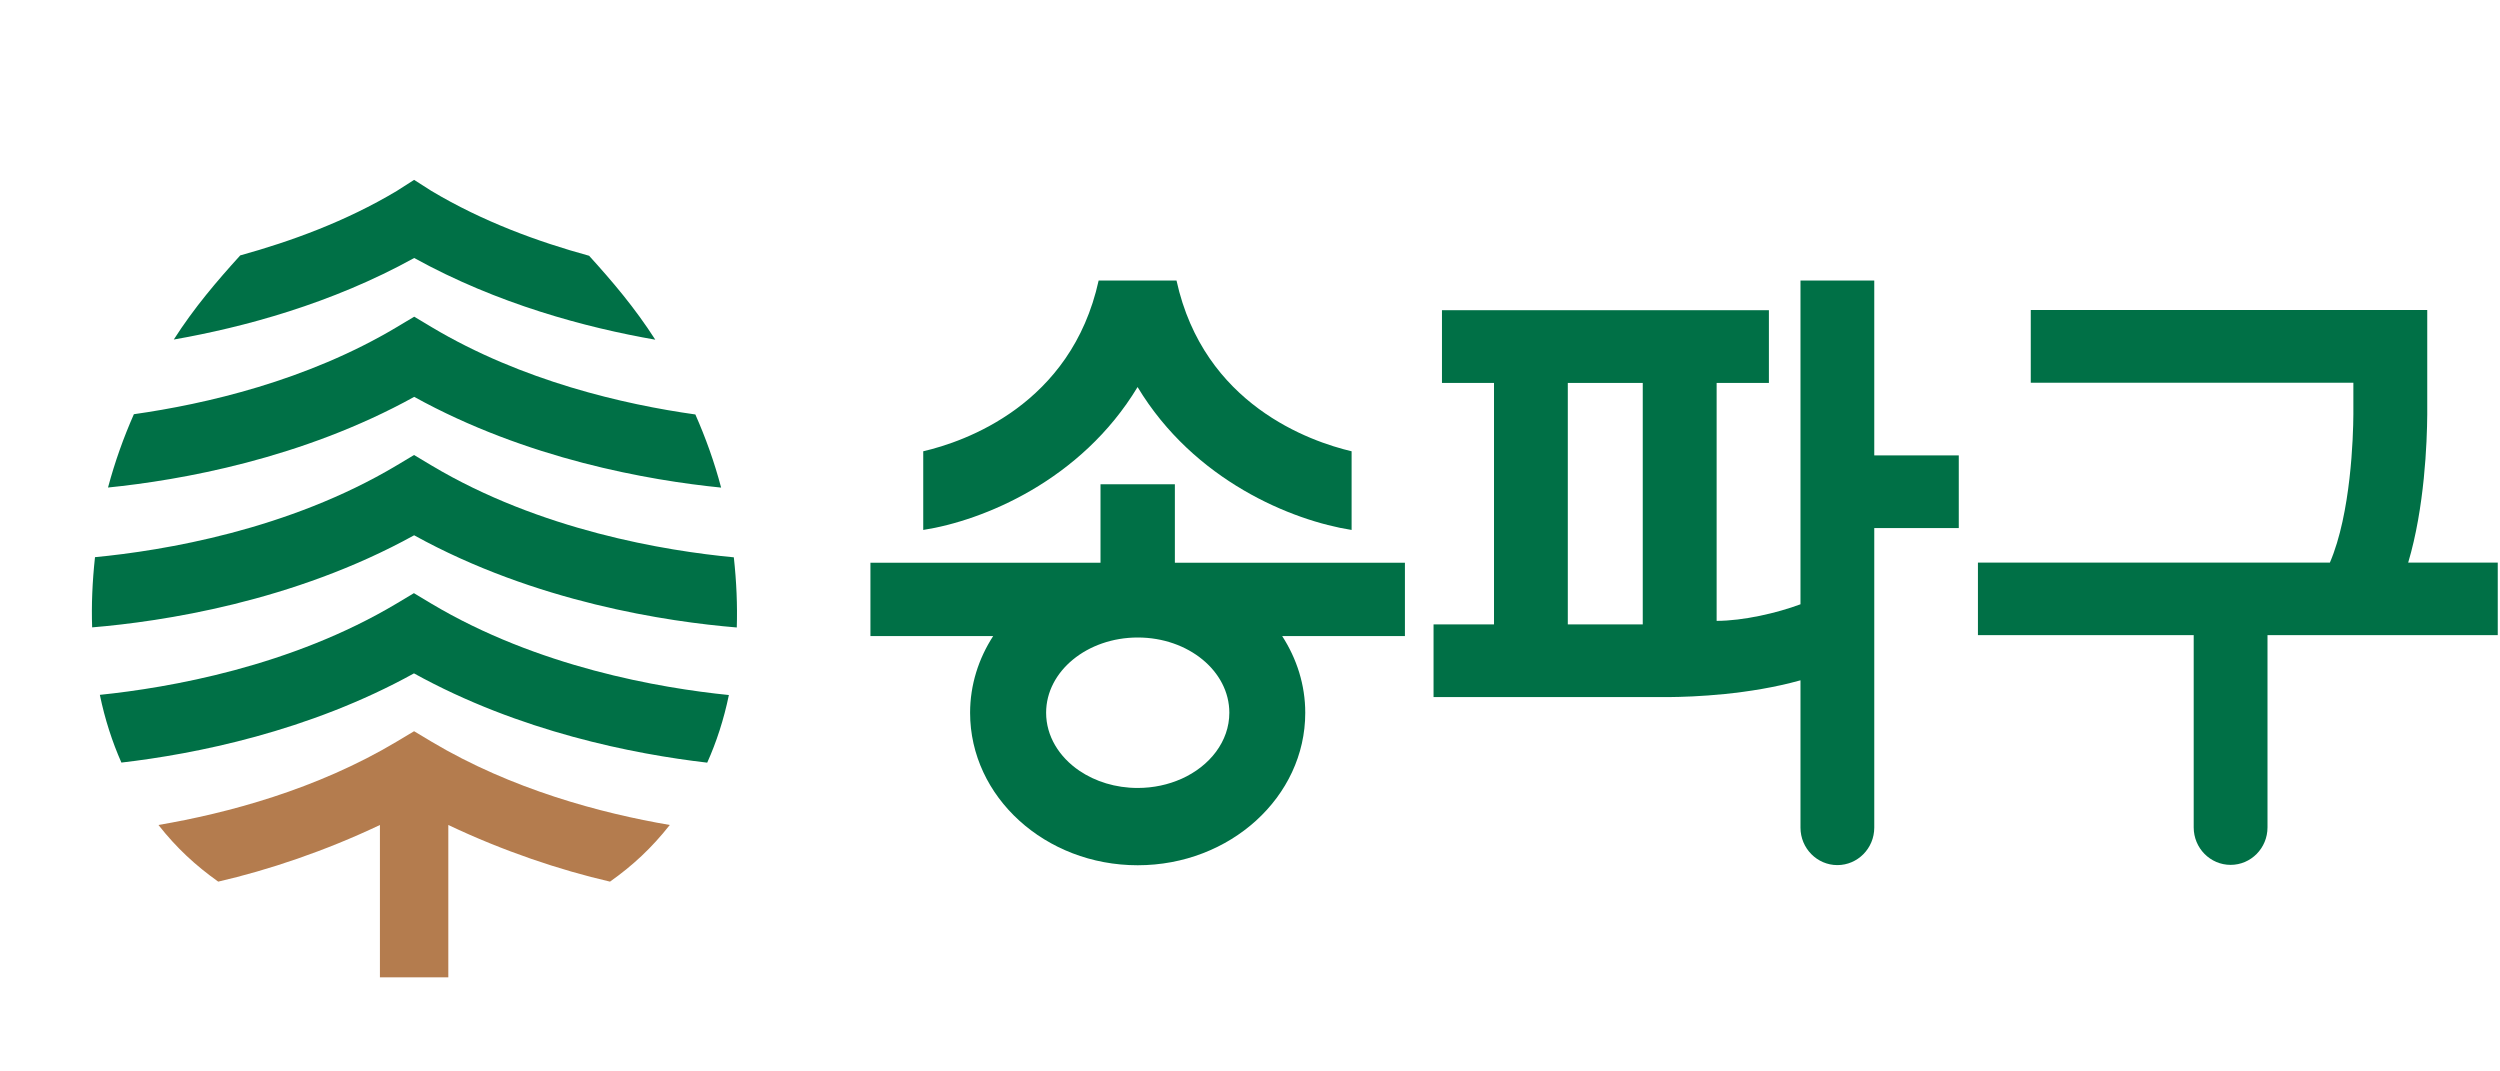 <svg width="98" height="42" viewBox="0 0 98 42" fill="none" xmlns="http://www.w3.org/2000/svg">
<path d="M73.471 10.996H70.579V23.688C69.662 24.03 68.33 24.338 67.292 24.338V15.01H69.341V12.161H56.525V15.01H58.565V24.477H56.195V27.326H65.399C66.418 27.318 68.568 27.23 70.579 26.668V32.443C70.579 33.255 71.23 33.912 72.025 33.912C72.82 33.912 73.471 33.255 73.471 32.443V20.701H76.784V17.852H73.471V10.996ZM64.396 24.477H61.458V15.01H64.396V24.477Z" fill="#007046"/>
<path d="M94.402 22.049C95.042 19.904 95.141 17.343 95.148 16.247V12.152H79.606V15.002H92.252V16.239C92.248 17.112 92.157 20.131 91.332 22.053H77.535V24.898H85.993V32.431C85.993 32.431 85.993 32.431 85.993 32.434C85.993 33.246 86.641 33.903 87.44 33.903C88.239 33.903 88.886 33.246 88.886 32.434C88.886 32.434 88.886 32.434 88.886 32.431V24.898H97.912V22.053H94.398L94.402 22.049Z" fill="#007046"/>
<path d="M46.059 18.984H43.14V22.06H34.121V24.933H38.933C38.361 25.817 38.028 26.843 38.028 27.943C38.028 31.238 40.974 33.918 44.597 33.918C48.221 33.918 51.166 31.238 51.166 27.943C51.166 26.843 50.833 25.821 50.261 24.933H55.073V22.06H46.055V18.984H46.059ZM46.309 30.531C45.801 30.758 45.218 30.888 44.597 30.888C43.73 30.888 42.935 30.635 42.314 30.215C41.515 29.673 41.008 28.854 41.008 27.939C41.008 26.313 42.617 24.99 44.601 24.99C46.585 24.99 48.19 26.313 48.19 27.939C48.19 29.058 47.429 30.031 46.312 30.531" fill="#007046"/>
<path d="M44.593 15.172C46.808 18.848 50.654 20.409 52.983 20.774V17.69C51.366 17.309 47.186 15.868 46.119 10.996H43.067C41.995 15.879 37.797 17.317 36.191 17.69V20.774C38.52 20.412 42.374 18.851 44.593 15.172Z" fill="#007046"/>
<path d="M25.688 13.317C24.886 12.065 23.998 11.022 23.093 10.026C21.091 9.477 18.931 8.69 16.913 7.485L16.233 7.051L15.554 7.485C13.556 8.68 11.409 9.46 9.417 10.012C8.509 11.012 7.614 12.058 6.812 13.31C9.536 12.832 12.989 11.91 16.237 10.113C19.498 11.917 22.967 12.842 25.694 13.317" fill="#007046"/>
<path d="M28.269 19.118C28.004 18.111 27.659 17.156 27.258 16.247C24.482 15.857 20.472 14.945 16.916 12.821L16.237 12.414L15.557 12.821C12.025 14.931 8.032 15.843 5.248 16.237C4.847 17.146 4.503 18.105 4.234 19.111C7.061 18.825 11.836 17.99 16.237 15.557C20.651 17.997 25.446 18.832 28.269 19.114" fill="#007046"/>
<path d="M28.766 21.847C26.105 21.595 21.181 20.794 16.91 18.243L16.23 17.836L15.551 18.243C11.309 20.777 6.398 21.585 3.724 21.841C3.618 22.81 3.582 23.725 3.612 24.593C6.316 24.368 11.495 23.601 16.234 20.983C20.989 23.611 26.188 24.375 28.882 24.597C28.909 23.732 28.872 22.817 28.766 21.847Z" fill="#007046"/>
<path d="M16.228 23.25L15.549 23.657C11.406 26.131 6.625 26.959 3.914 27.238C4.113 28.2 4.401 29.082 4.759 29.893C7.625 29.56 12.096 28.682 16.228 26.396C20.373 28.688 24.857 29.563 27.723 29.896C28.085 29.089 28.373 28.207 28.572 27.245C25.871 26.972 21.079 26.151 16.907 23.661L16.228 23.253V23.25Z" fill="#007046"/>
<path d="M26.253 32.339C23.562 31.878 20.059 30.949 16.911 29.071L16.232 28.664L15.552 29.071C12.404 30.953 8.898 31.881 6.211 32.339C6.92 33.241 7.666 33.927 8.554 34.56C10.502 34.112 12.752 33.359 14.893 32.339V38.312H17.574V32.339C19.715 33.359 21.965 34.112 23.913 34.56C24.801 33.931 25.543 33.244 26.256 32.339" fill="#B47C4E"/>
</svg>
